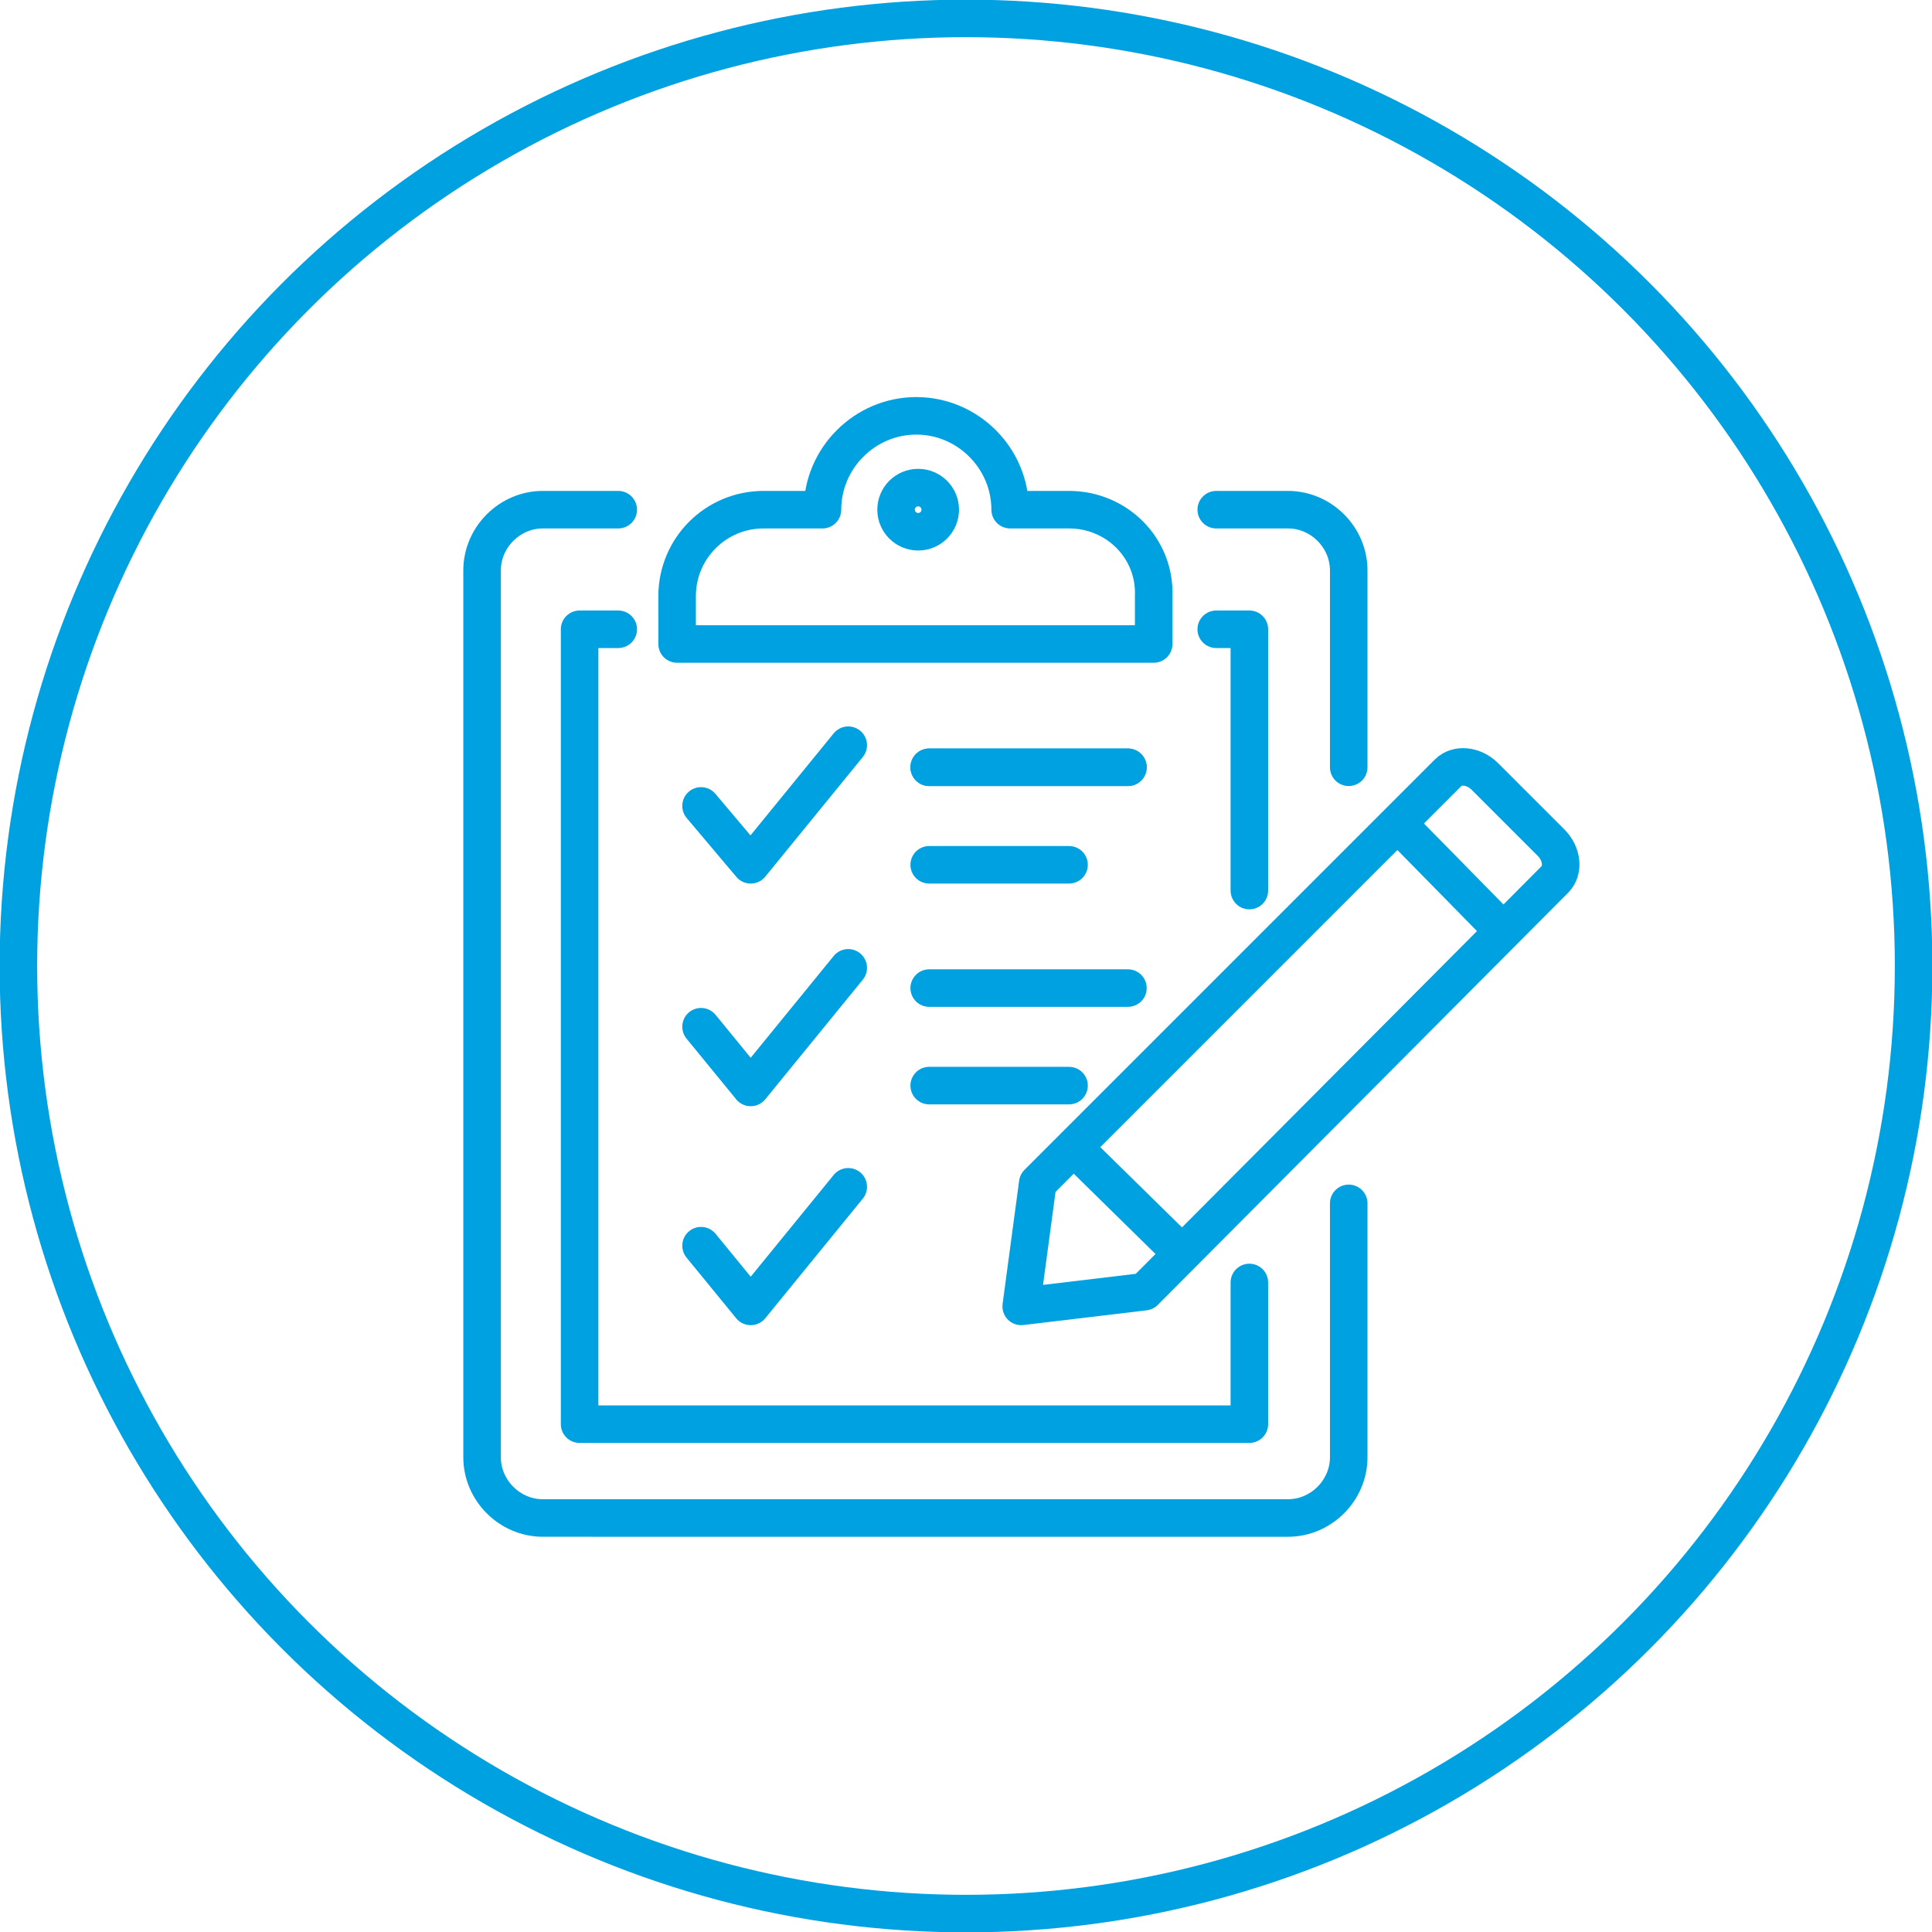 <?xml version="1.0" encoding="utf-8"?>
<!-- Generator: Adobe Illustrator 23.0.4, SVG Export Plug-In . SVG Version: 6.00 Build 0)  -->
<svg version="1.1" id="Layer_1" xmlns="http://www.w3.org/2000/svg" xmlns:xlink="http://www.w3.org/1999/xlink" x="0px" y="0px"
	 viewBox="0 0 105 105" style="enable-background:new 0 0 105 105;" xml:space="preserve">
<style type="text/css">
	.st0{fill:none;stroke:#00A1E1;stroke-width:2.04;stroke-miterlimit:10;}
	.st1{fill:none;stroke:#00A1E1;stroke-width:2.04;stroke-linecap:round;stroke-linejoin:round;stroke-miterlimit:10;}
</style>
<g>
	<circle class="st0" cx="52.5" cy="52.5" r="51.5"/>
	<g>
		<path class="st1" d="M58.1,27.7h-3.2c0-2.8-2.3-5.1-5.1-5.1s-5.1,2.3-5.1,5.1h-3.2c-2.6,0-4.7,2.1-4.7,4.7V35h25.9v-2.6
			C62.8,29.8,60.7,27.7,58.1,27.7z"/>
		<circle class="st1" cx="49.9" cy="27.7" r="1.2"/>
		<path class="st1" d="M33.6,27.7h-4.1c-1.8,0-3.3,1.5-3.3,3.3v48.2c0,1.8,1.5,3.3,3.3,3.3H70c1.8,0,3.3-1.5,3.3-3.3V65.4"/>
		<path class="st1" d="M66.1,27.7H70c1.8,0,3.3,1.5,3.3,3.3v10.7"/>
		<polyline class="st1" points="33.6,34.2 31.5,34.2 31.5,77.4 67.9,77.4 67.9,69.7 		"/>
		<polyline class="st1" points="66.1,34.2 67.9,34.2 67.9,48.4 		"/>
		<path class="st1" d="M62.2,70.2L55.5,71l0.9-6.7L78.7,42c0.5-0.5,1.4-0.4,2,0.2l3.6,3.6c0.6,0.6,0.7,1.5,0.2,2L62.2,70.2z"/>
		<line class="st1" x1="76.1" y1="44.9" x2="81.6" y2="50.5"/>
		<line class="st1" x1="58.5" y1="62.5" x2="64.1" y2="68"/>
		<line class="st1" x1="50.5" y1="41.7" x2="61.3" y2="41.7"/>
		<line class="st1" x1="50.5" y1="41.7" x2="61.3" y2="41.7"/>
		<line class="st1" x1="50.5" y1="47" x2="58.1" y2="47"/>
		<line class="st1" x1="50.5" y1="53.7" x2="61.3" y2="53.7"/>
		<line class="st1" x1="50.5" y1="59" x2="58.1" y2="59"/>
		<polyline class="st1" points="38.1,43.8 40.8,47 46.1,40.5 		"/>
		<polyline class="st1" points="38.1,55.8 40.8,59.1 46.1,52.6 		"/>
		<polyline class="st1" points="38.1,67.7 40.8,71 46.1,64.5 		"/>
	</g>
</g>
</svg>
